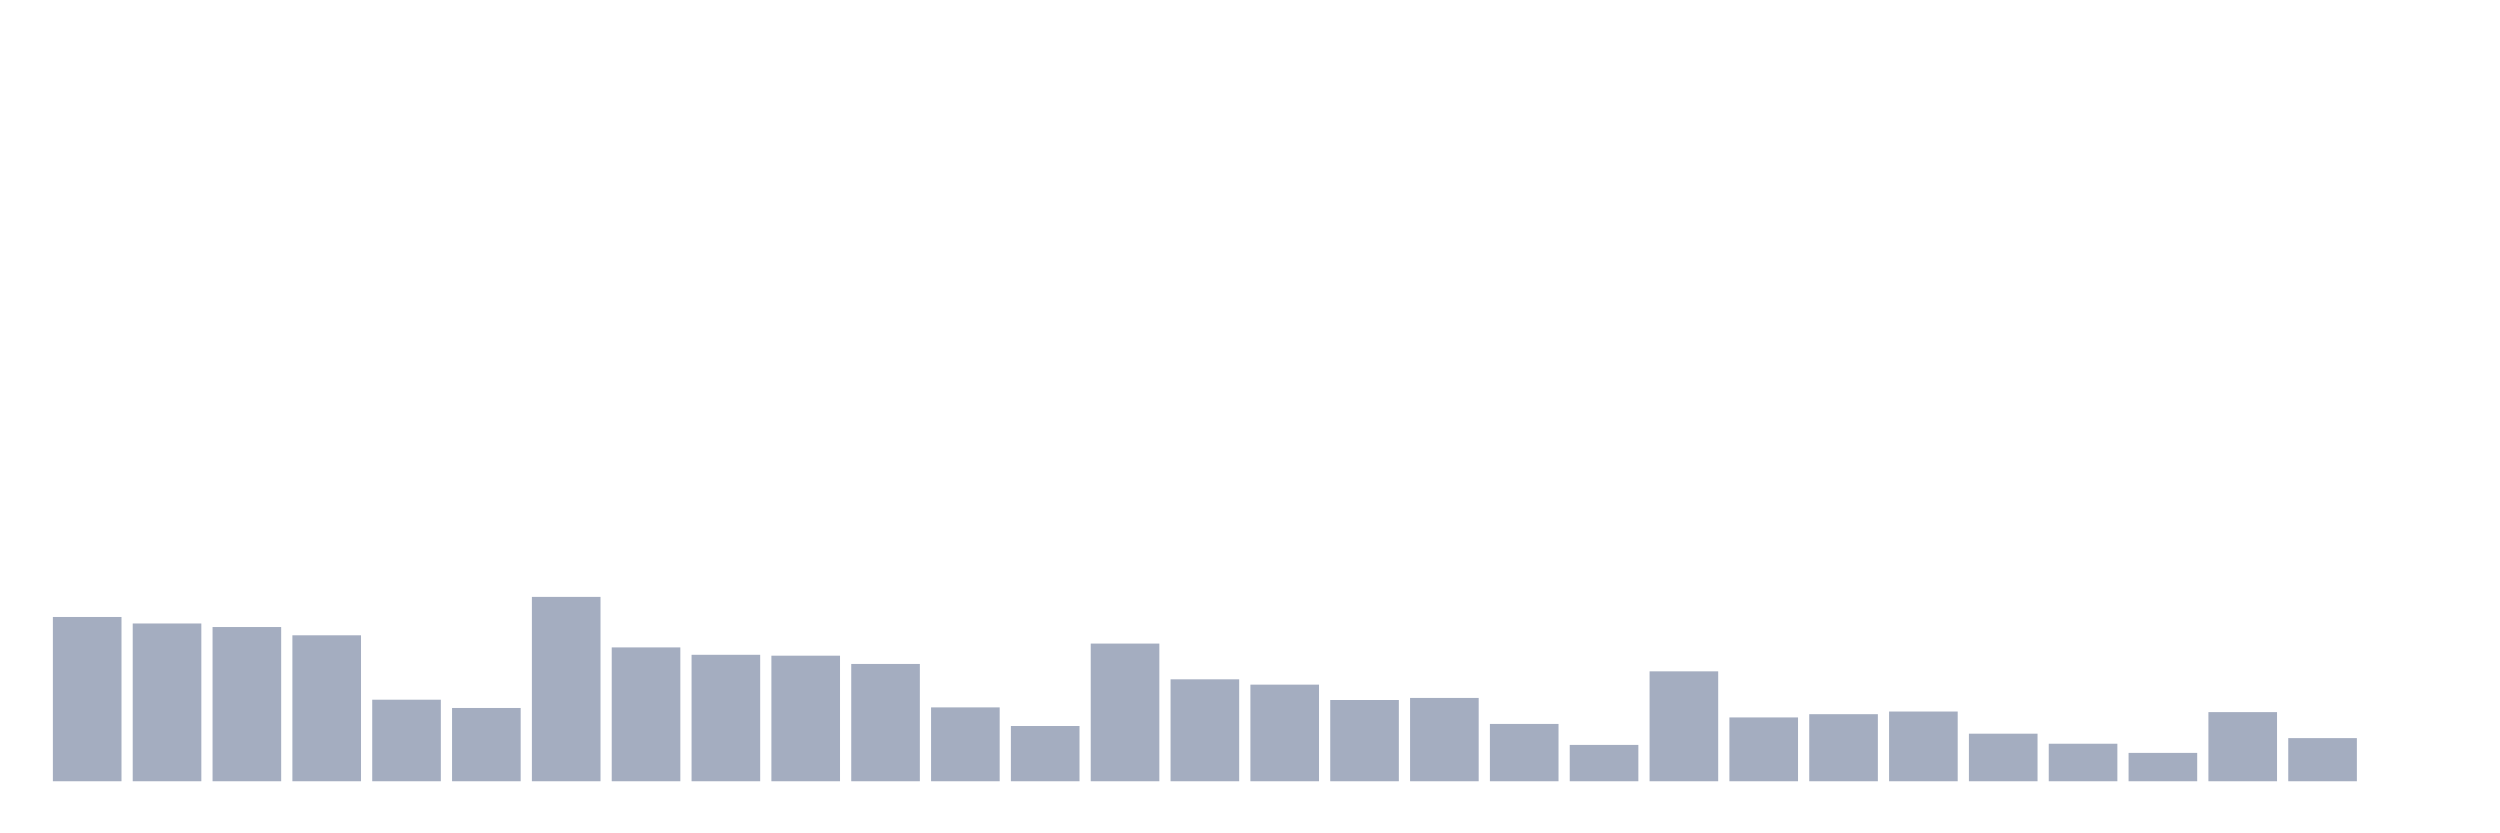 <svg xmlns="http://www.w3.org/2000/svg" viewBox="0 0 480 160"><g transform="translate(10,10)"><rect class="bar" x="0.153" width="13.175" y="108.46" height="31.54" fill="rgb(164,173,192)"></rect><rect class="bar" x="15.482" width="13.175" y="109.708" height="30.292" fill="rgb(164,173,192)"></rect><rect class="bar" x="30.81" width="13.175" y="110.389" height="29.611" fill="rgb(164,173,192)"></rect><rect class="bar" x="46.138" width="13.175" y="111.977" height="28.023" fill="rgb(164,173,192)"></rect><rect class="bar" x="61.466" width="13.175" y="124.344" height="15.656" fill="rgb(164,173,192)"></rect><rect class="bar" x="76.794" width="13.175" y="125.932" height="14.068" fill="rgb(164,173,192)"></rect><rect class="bar" x="92.123" width="13.175" y="104.603" height="35.397" fill="rgb(164,173,192)"></rect><rect class="bar" x="107.451" width="13.175" y="114.303" height="25.697" fill="rgb(164,173,192)"></rect><rect class="bar" x="122.779" width="13.175" y="115.721" height="24.279" fill="rgb(164,173,192)"></rect><rect class="bar" x="138.107" width="13.175" y="115.891" height="24.109" fill="rgb(164,173,192)"></rect><rect class="bar" x="153.436" width="13.175" y="117.48" height="22.52" fill="rgb(164,173,192)"></rect><rect class="bar" x="168.764" width="13.175" y="125.818" height="14.182" fill="rgb(164,173,192)"></rect><rect class="bar" x="184.092" width="13.175" y="129.392" height="10.608" fill="rgb(164,173,192)"></rect><rect class="bar" x="199.42" width="13.175" y="113.566" height="26.434" fill="rgb(164,173,192)"></rect><rect class="bar" x="214.748" width="13.175" y="120.429" height="19.571" fill="rgb(164,173,192)"></rect><rect class="bar" x="230.077" width="13.175" y="121.451" height="18.549" fill="rgb(164,173,192)"></rect><rect class="bar" x="245.405" width="13.175" y="124.4" height="15.6" fill="rgb(164,173,192)"></rect><rect class="bar" x="260.733" width="13.175" y="124.003" height="15.997" fill="rgb(164,173,192)"></rect><rect class="bar" x="276.061" width="13.175" y="128.995" height="11.005" fill="rgb(164,173,192)"></rect><rect class="bar" x="291.39" width="13.175" y="133.023" height="6.977" fill="rgb(164,173,192)"></rect><rect class="bar" x="306.718" width="13.175" y="118.898" height="21.102" fill="rgb(164,173,192)"></rect><rect class="bar" x="322.046" width="13.175" y="127.747" height="12.253" fill="rgb(164,173,192)"></rect><rect class="bar" x="337.374" width="13.175" y="127.123" height="12.877" fill="rgb(164,173,192)"></rect><rect class="bar" x="352.702" width="13.175" y="126.613" height="13.387" fill="rgb(164,173,192)"></rect><rect class="bar" x="368.031" width="13.175" y="130.867" height="9.133" fill="rgb(164,173,192)"></rect><rect class="bar" x="383.359" width="13.175" y="132.796" height="7.204" fill="rgb(164,173,192)"></rect><rect class="bar" x="398.687" width="13.175" y="134.554" height="5.446" fill="rgb(164,173,192)"></rect><rect class="bar" x="414.015" width="13.175" y="126.726" height="13.274" fill="rgb(164,173,192)"></rect><rect class="bar" x="429.344" width="13.175" y="131.718" height="8.282" fill="rgb(164,173,192)"></rect><rect class="bar" x="444.672" width="13.175" y="140" height="0" fill="rgb(164,173,192)"></rect></g></svg>